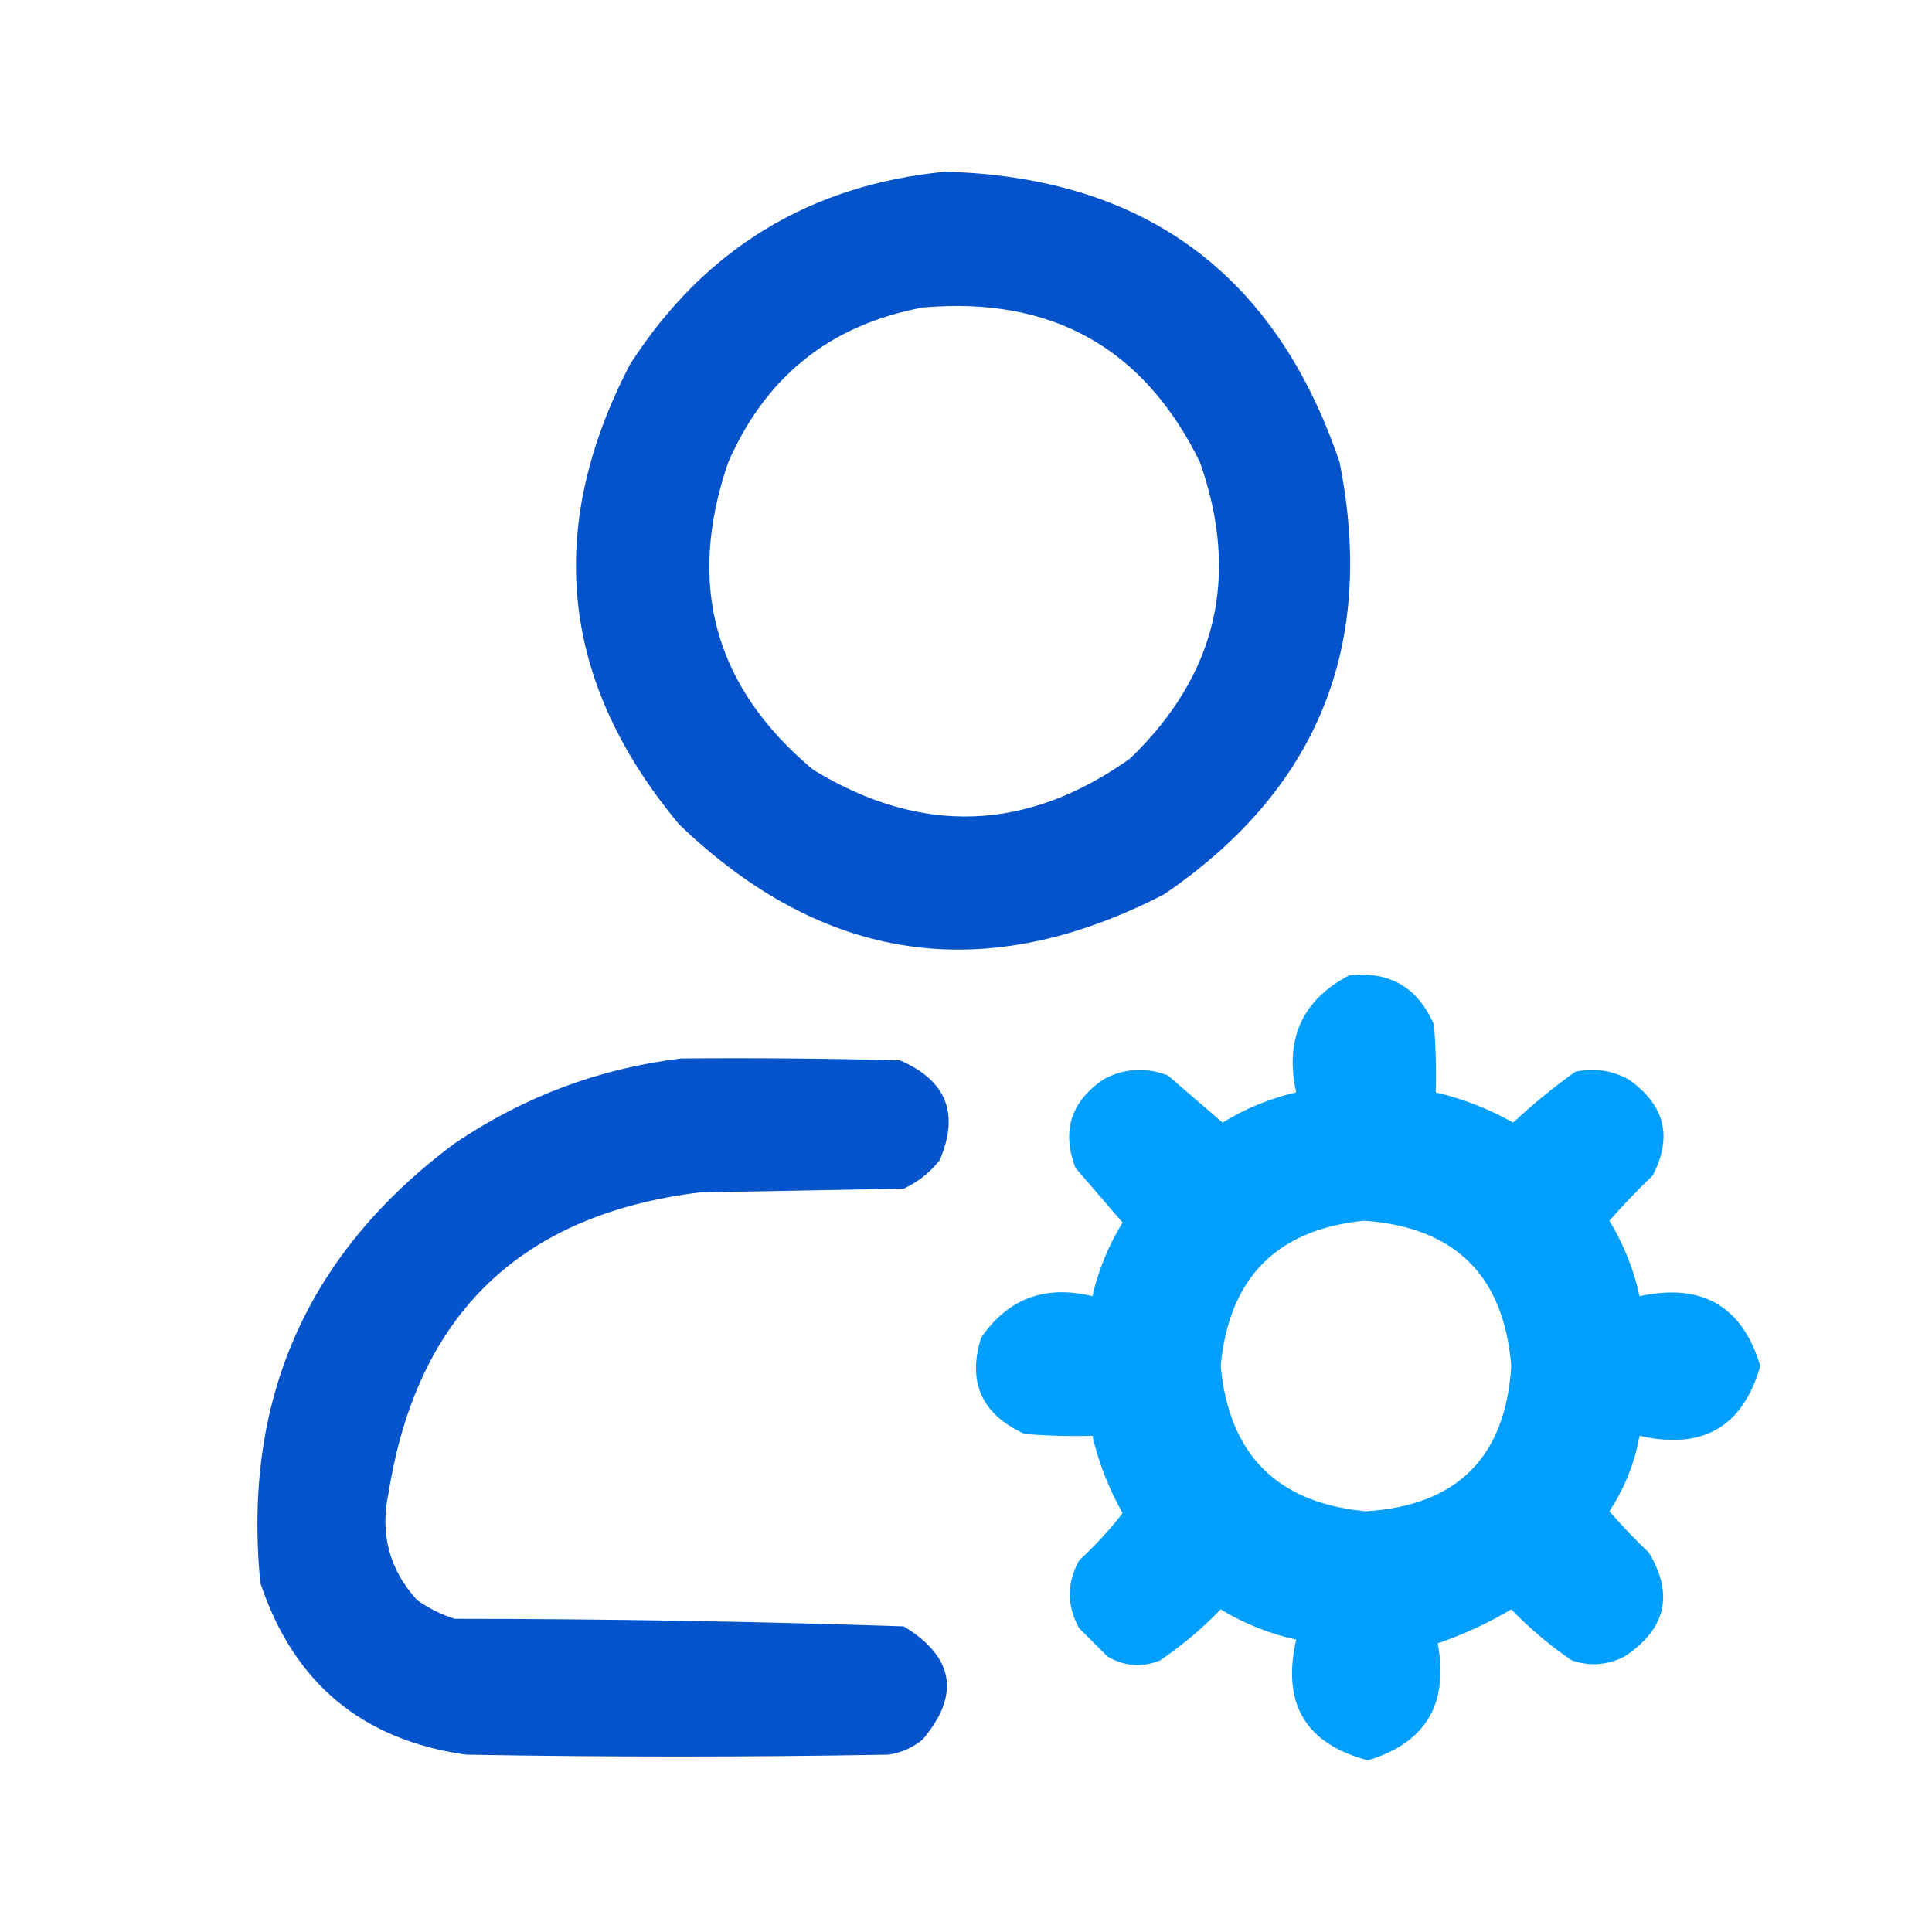 <?xml version="1.0" encoding="UTF-8"?>
<!DOCTYPE svg PUBLIC "-//W3C//DTD SVG 1.1//EN" "http://www.w3.org/Graphics/SVG/1.1/DTD/svg11.dtd">
<svg xmlns="http://www.w3.org/2000/svg" version="1.1" width="512px" height="512px" style="shape-rendering:geometricPrecision; text-rendering:geometricPrecision; image-rendering:optimizeQuality; fill-rule:evenodd; clip-rule:evenodd" xmlns:xlink="http://www.w3.org/1999/xlink">
<g><path style="opacity:0.981" fill="#0051cb" d="M 250.5,45.5 C 303.26,46.953 338.094,72.62 355,122.5C 364.709,171.065 349.209,209.232 308.5,237C 261.156,261.469 218.322,255.302 180,218.5C 148.541,180.815 144.207,140.149 167,96.5C 186.63,66.03 214.464,49.03 250.5,45.5 Z M 244.5,81.5 C 278.623,78.467 303.123,92.133 318,122.5C 328.631,152.688 322.464,178.854 299.5,201C 272.183,220.457 244.183,221.457 215.5,204C 189.315,182.099 181.815,154.933 193,122.5C 202.941,99.722 220.108,86.056 244.5,81.5 Z"/></g>
<g><path style="opacity:0.992" fill="#009eff" d="M 357.5,258.5 C 368.188,257.262 375.688,261.596 380,271.5C 380.499,277.491 380.666,283.491 380.5,289.5C 387.692,291.177 394.525,293.843 401,297.5C 406.198,292.635 411.698,288.135 417.5,284C 422.44,282.959 427.106,283.626 431.5,286C 441.171,292.708 443.337,301.208 438,311.5C 433.984,315.348 430.151,319.348 426.5,323.5C 430.303,329.764 432.97,336.43 434.5,343.5C 451.043,339.931 461.71,346.097 466.5,362C 461.89,378.151 451.223,384.317 434.5,380.5C 433.209,387.705 430.542,394.371 426.5,400.5C 429.818,404.318 433.318,407.985 437,411.5C 443.644,422.594 441.478,431.761 430.5,439C 425.918,441.323 421.251,441.656 416.5,440C 410.727,436.064 405.394,431.564 400.5,426.5C 394.314,430.174 387.814,433.174 381,435.5C 383.986,451.555 377.82,461.888 362.5,466.5C 345.984,462.162 339.65,451.496 343.5,434.5C 336.43,432.97 329.764,430.303 323.5,426.5C 318.606,431.564 313.273,436.064 307.5,440C 302.696,441.97 298.03,441.637 293.5,439C 291,436.5 288.5,434 286,431.5C 282.667,425.5 282.667,419.5 286,413.5C 290.214,409.622 294.048,405.455 297.5,401C 293.843,394.525 291.177,387.692 289.5,380.5C 283.491,380.666 277.491,380.499 271.5,380C 260.155,374.814 256.321,366.314 260,354.5C 267.151,344.109 276.985,340.442 289.5,343.5C 291.091,336.559 293.758,330.059 297.5,324C 293.347,319.178 289.18,314.345 285,309.5C 281.307,299.714 283.807,291.881 292.5,286C 297.988,283.085 303.655,282.752 309.5,285C 314.345,289.18 319.178,293.347 324,297.5C 330.059,293.758 336.559,291.091 343.5,289.5C 340.414,275.356 345.081,265.023 357.5,258.5 Z M 361.5,323.5 C 385.544,325.182 398.544,338.016 400.5,362C 399,386.167 386.167,399 362,400.5C 338.51,398.343 325.677,385.51 323.5,362C 325.677,338.657 338.344,325.823 361.5,323.5 Z"/></g>
<g><path style="opacity:0.979" fill="#0051cb" d="M 180.5,280.5 C 199.836,280.333 219.17,280.5 238.5,281C 250.834,286.335 254.334,295.168 249,307.5C 246.408,310.762 243.241,313.262 239.5,315C 221.5,315.333 203.5,315.667 185.5,316C 138.041,321.793 110.541,348.293 103,395.5C 100.63,406.374 103.13,415.874 110.5,424C 113.554,426.194 116.888,427.861 120.5,429C 160.213,429.023 199.88,429.69 239.5,431C 252.873,439.14 254.54,449.14 244.5,461C 241.874,463.146 238.874,464.479 235.5,465C 198.167,465.667 160.833,465.667 123.5,465C 95.952,461.123 77.786,445.956 69,419.5C 64.209,370.919 81.375,332.086 120.5,303C 138.754,290.64 158.754,283.14 180.5,280.5 Z"/></g>
</svg>
